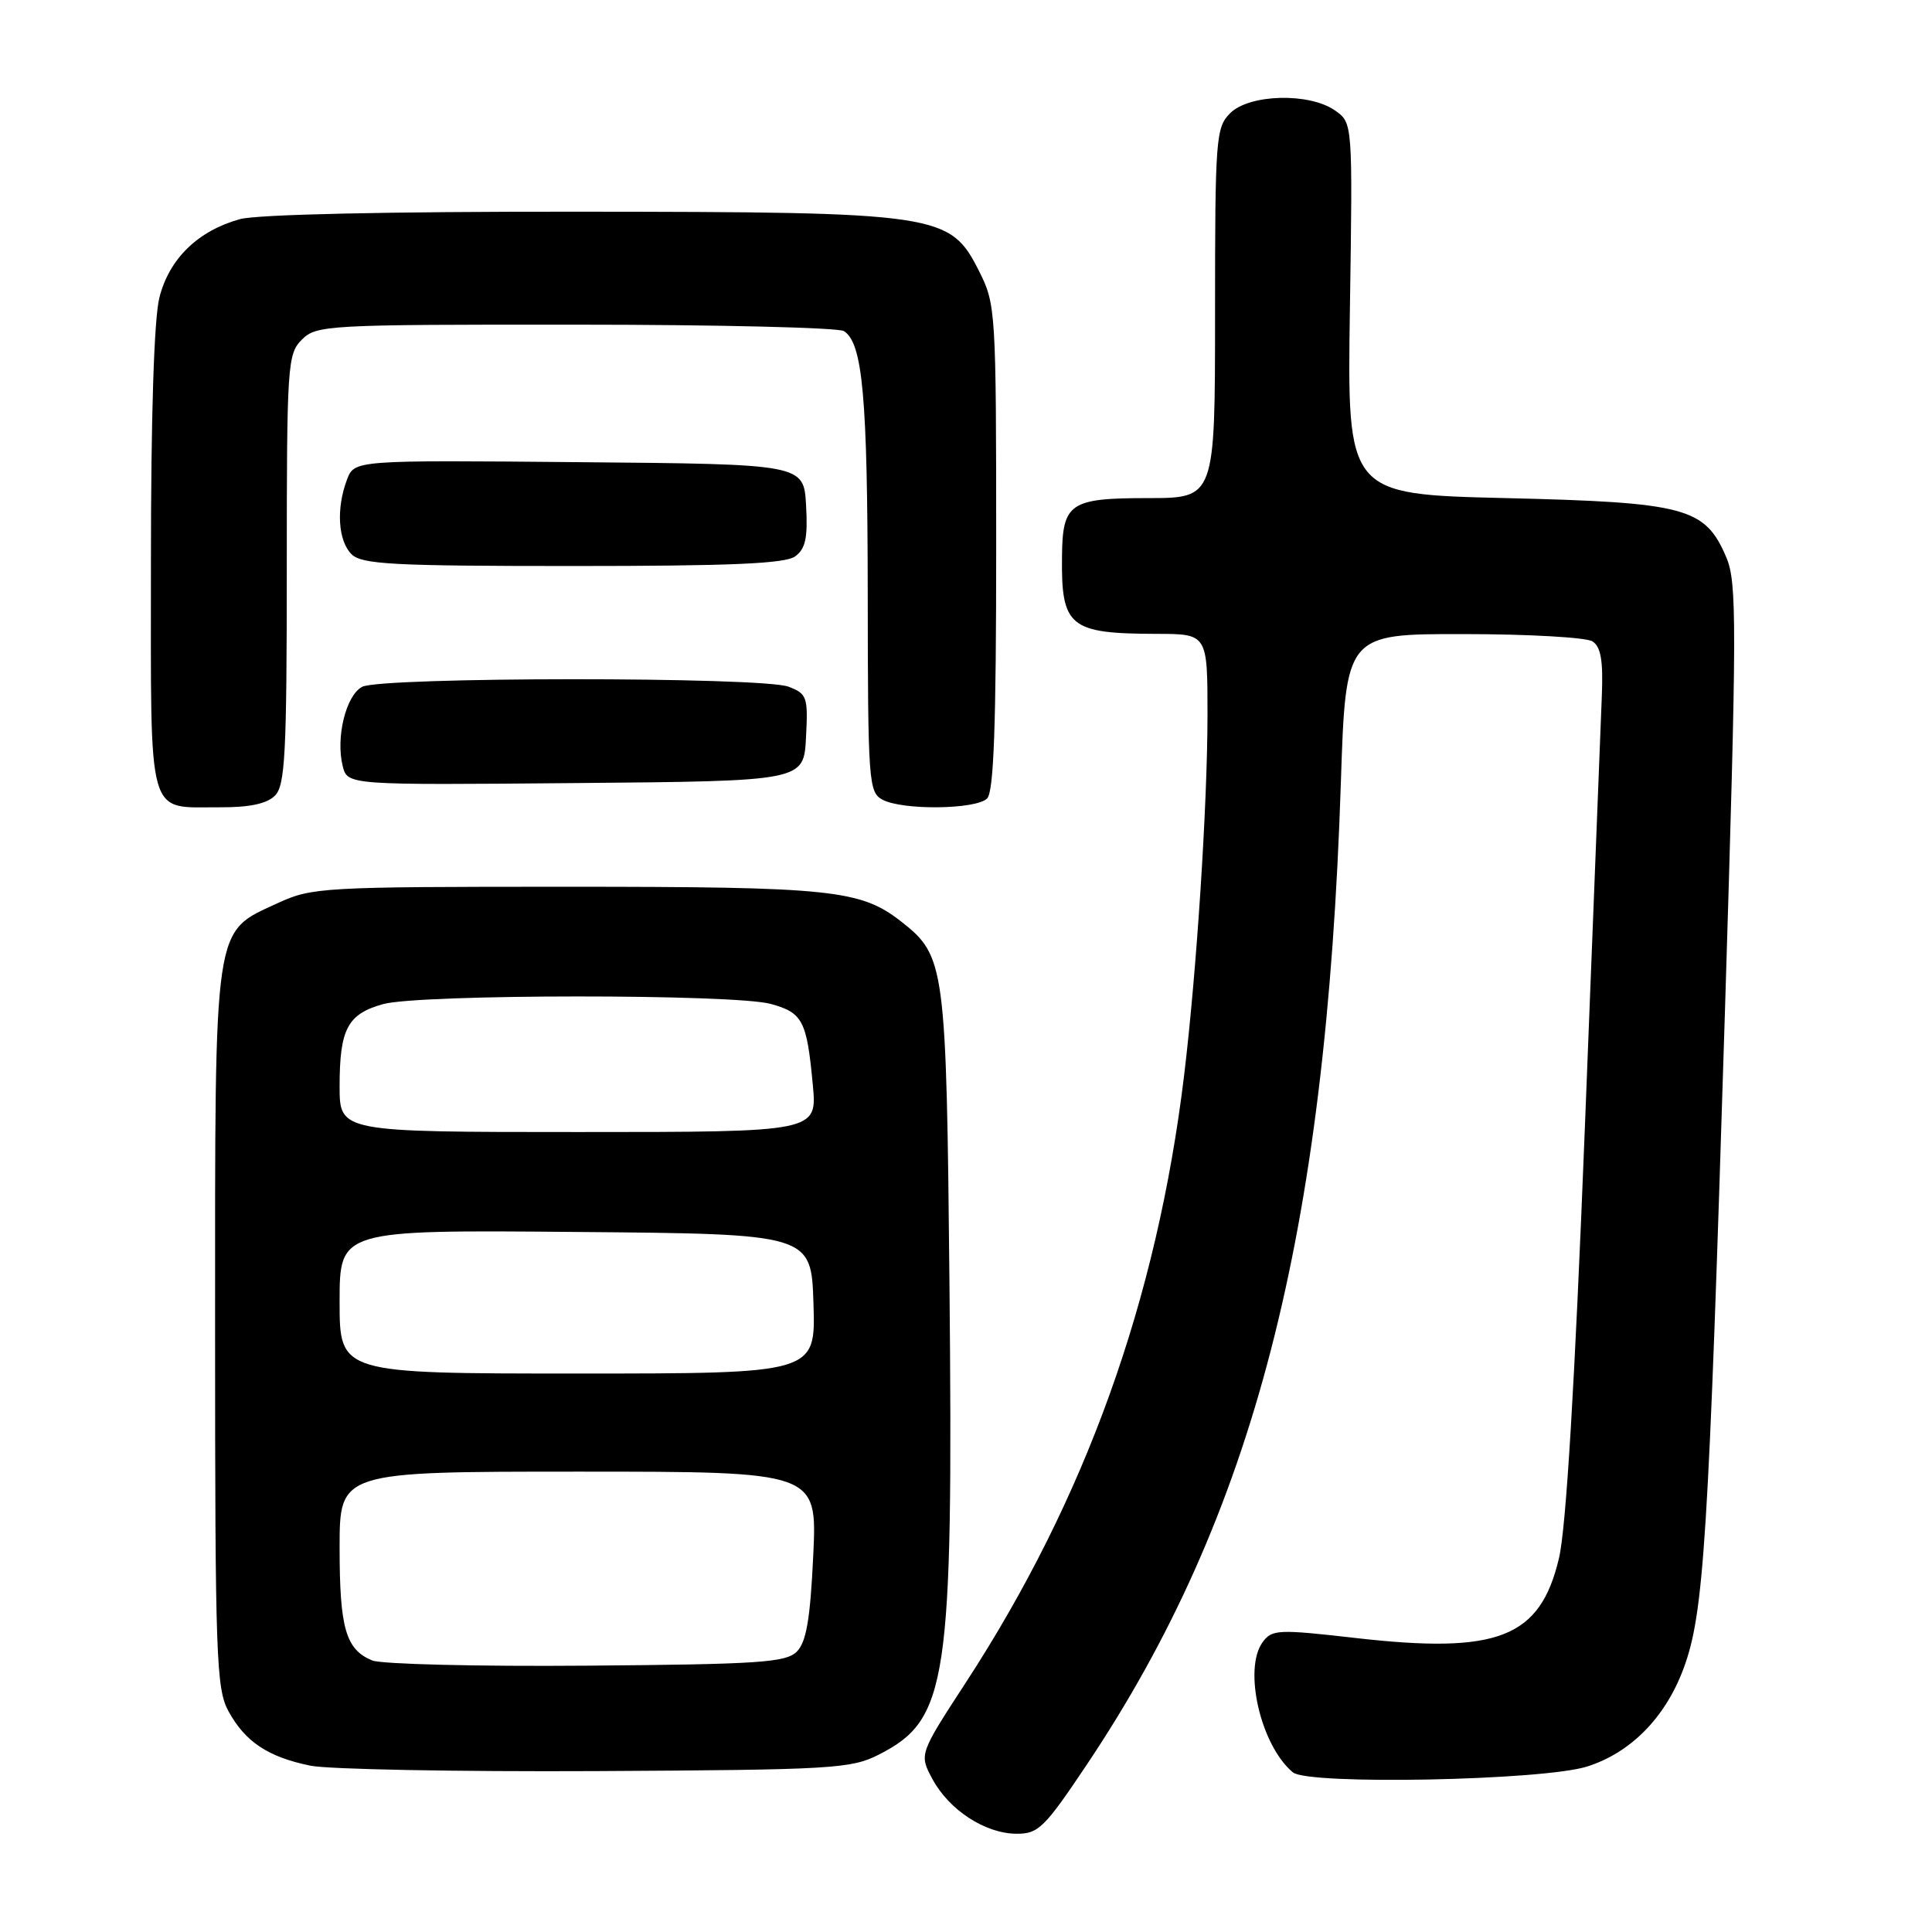 <?xml version="1.0" encoding="UTF-8" standalone="no"?>
<!DOCTYPE svg PUBLIC "-//W3C//DTD SVG 1.1//EN" "http://www.w3.org/Graphics/SVG/1.1/DTD/svg11.dtd" >
<svg xmlns="http://www.w3.org/2000/svg" xmlns:xlink="http://www.w3.org/1999/xlink" version="1.1" viewBox="0 0 256 256">
 <g >
 <path fill="currentColor"
d=" M 144.03 233.79 C 166.13 200.76 175.71 163.71 177.67 103.75 C 178.32 84.00 178.32 84.00 193.91 84.02 C 202.48 84.02 210.18 84.46 211.00 84.98 C 212.12 85.69 212.44 87.51 212.25 92.21 C 212.12 95.67 211.10 121.45 210.00 149.50 C 208.66 183.48 207.52 202.50 206.57 206.48 C 204.07 217.03 198.51 219.20 179.59 217.04 C 169.36 215.87 168.54 215.91 167.31 217.59 C 164.70 221.16 167.06 231.33 171.32 234.85 C 173.36 236.54 204.42 235.93 210.28 234.08 C 216.03 232.27 220.62 227.64 223.04 221.19 C 225.79 213.88 226.38 204.57 228.58 133.50 C 230.15 82.45 230.17 77.17 228.73 73.82 C 225.93 67.25 223.36 66.57 199.50 66.00 C 178.50 65.50 178.50 65.50 178.87 40.89 C 179.24 16.28 179.24 16.28 176.90 14.64 C 173.49 12.25 165.54 12.46 163.00 15.00 C 161.11 16.89 161.00 18.33 161.00 41.50 C 161.00 66.00 161.00 66.00 152.12 66.00 C 141.75 66.00 140.79 66.65 140.72 73.74 C 140.61 83.07 141.70 83.96 153.25 83.99 C 160.00 84.00 160.00 84.00 160.00 94.75 C 159.99 106.72 158.56 128.77 156.90 142.50 C 153.29 172.30 143.82 198.64 127.96 222.97 C 121.79 232.45 121.79 232.45 123.55 235.73 C 125.77 239.85 130.55 242.96 134.69 242.98 C 137.60 243.00 138.40 242.20 144.03 233.79 Z  M 116.44 232.50 C 125.59 227.85 126.31 223.02 125.81 170.11 C 125.40 127.97 125.23 126.69 119.49 122.17 C 114.05 117.89 110.34 117.50 75.00 117.50 C 42.77 117.50 41.32 117.58 36.82 119.66 C 28.21 123.64 28.50 121.70 28.50 176.00 C 28.50 219.56 28.65 223.77 30.27 226.74 C 32.49 230.80 35.51 232.81 41.12 233.96 C 43.53 234.45 60.57 234.77 79.00 234.68 C 110.33 234.51 112.76 234.37 116.44 232.50 Z  M 36.43 105.43 C 37.78 104.07 38.00 99.94 38.00 75.43 C 38.00 48.33 38.09 46.91 40.00 45.00 C 41.92 43.08 43.32 43.00 76.25 43.02 C 95.09 43.02 111.10 43.41 111.82 43.87 C 114.31 45.45 114.95 52.52 114.98 78.71 C 115.00 103.60 115.10 104.98 116.93 105.96 C 119.59 107.39 129.33 107.27 130.80 105.80 C 131.68 104.92 132.00 96.14 132.00 72.51 C 132.00 41.22 131.94 40.31 129.75 35.96 C 125.88 28.28 124.63 28.09 76.50 28.05 C 51.24 28.03 34.07 28.41 31.78 29.04 C 26.21 30.59 22.42 34.29 21.12 39.43 C 20.41 42.24 20.00 55.15 20.00 74.39 C 20.00 109.22 19.35 106.92 29.18 106.97 C 33.04 106.99 35.36 106.50 36.43 105.43 Z  M 106.80 97.74 C 107.08 92.34 106.94 91.93 104.48 90.99 C 100.98 89.66 50.47 89.68 47.98 91.01 C 45.83 92.16 44.47 97.74 45.41 101.51 C 46.05 104.03 46.05 104.03 76.27 103.76 C 106.50 103.50 106.50 103.50 106.80 97.74 Z  M 105.37 73.72 C 106.74 72.71 107.05 71.27 106.81 66.97 C 106.50 61.50 106.50 61.50 76.73 61.24 C 46.96 60.97 46.96 60.97 45.98 63.55 C 44.53 67.36 44.79 71.64 46.57 73.43 C 47.92 74.78 52.00 75.00 75.88 75.00 C 96.84 75.00 104.05 74.69 105.37 73.72 Z  M 49.32 220.02 C 45.81 218.57 45.00 215.76 45.00 205.07 C 45.00 195.00 45.00 195.00 76.64 195.00 C 108.28 195.00 108.28 195.00 107.76 206.10 C 107.36 214.56 106.84 217.59 105.58 218.85 C 104.14 220.29 100.57 220.53 77.72 220.71 C 63.30 220.83 50.52 220.51 49.32 220.02 Z  M 45.00 172.49 C 45.00 162.97 45.00 162.97 76.25 163.24 C 107.50 163.50 107.50 163.50 107.79 172.75 C 108.08 182.00 108.08 182.00 76.54 182.00 C 45.00 182.00 45.00 182.00 45.00 172.49 Z  M 45.00 143.93 C 45.00 136.35 46.05 134.36 50.76 133.05 C 55.58 131.71 97.35 131.69 102.15 133.03 C 106.37 134.20 106.91 135.24 107.70 143.74 C 108.29 150.00 108.29 150.00 76.64 150.00 C 45.00 150.00 45.00 150.00 45.00 143.93 Z "/>
</g>
</svg>